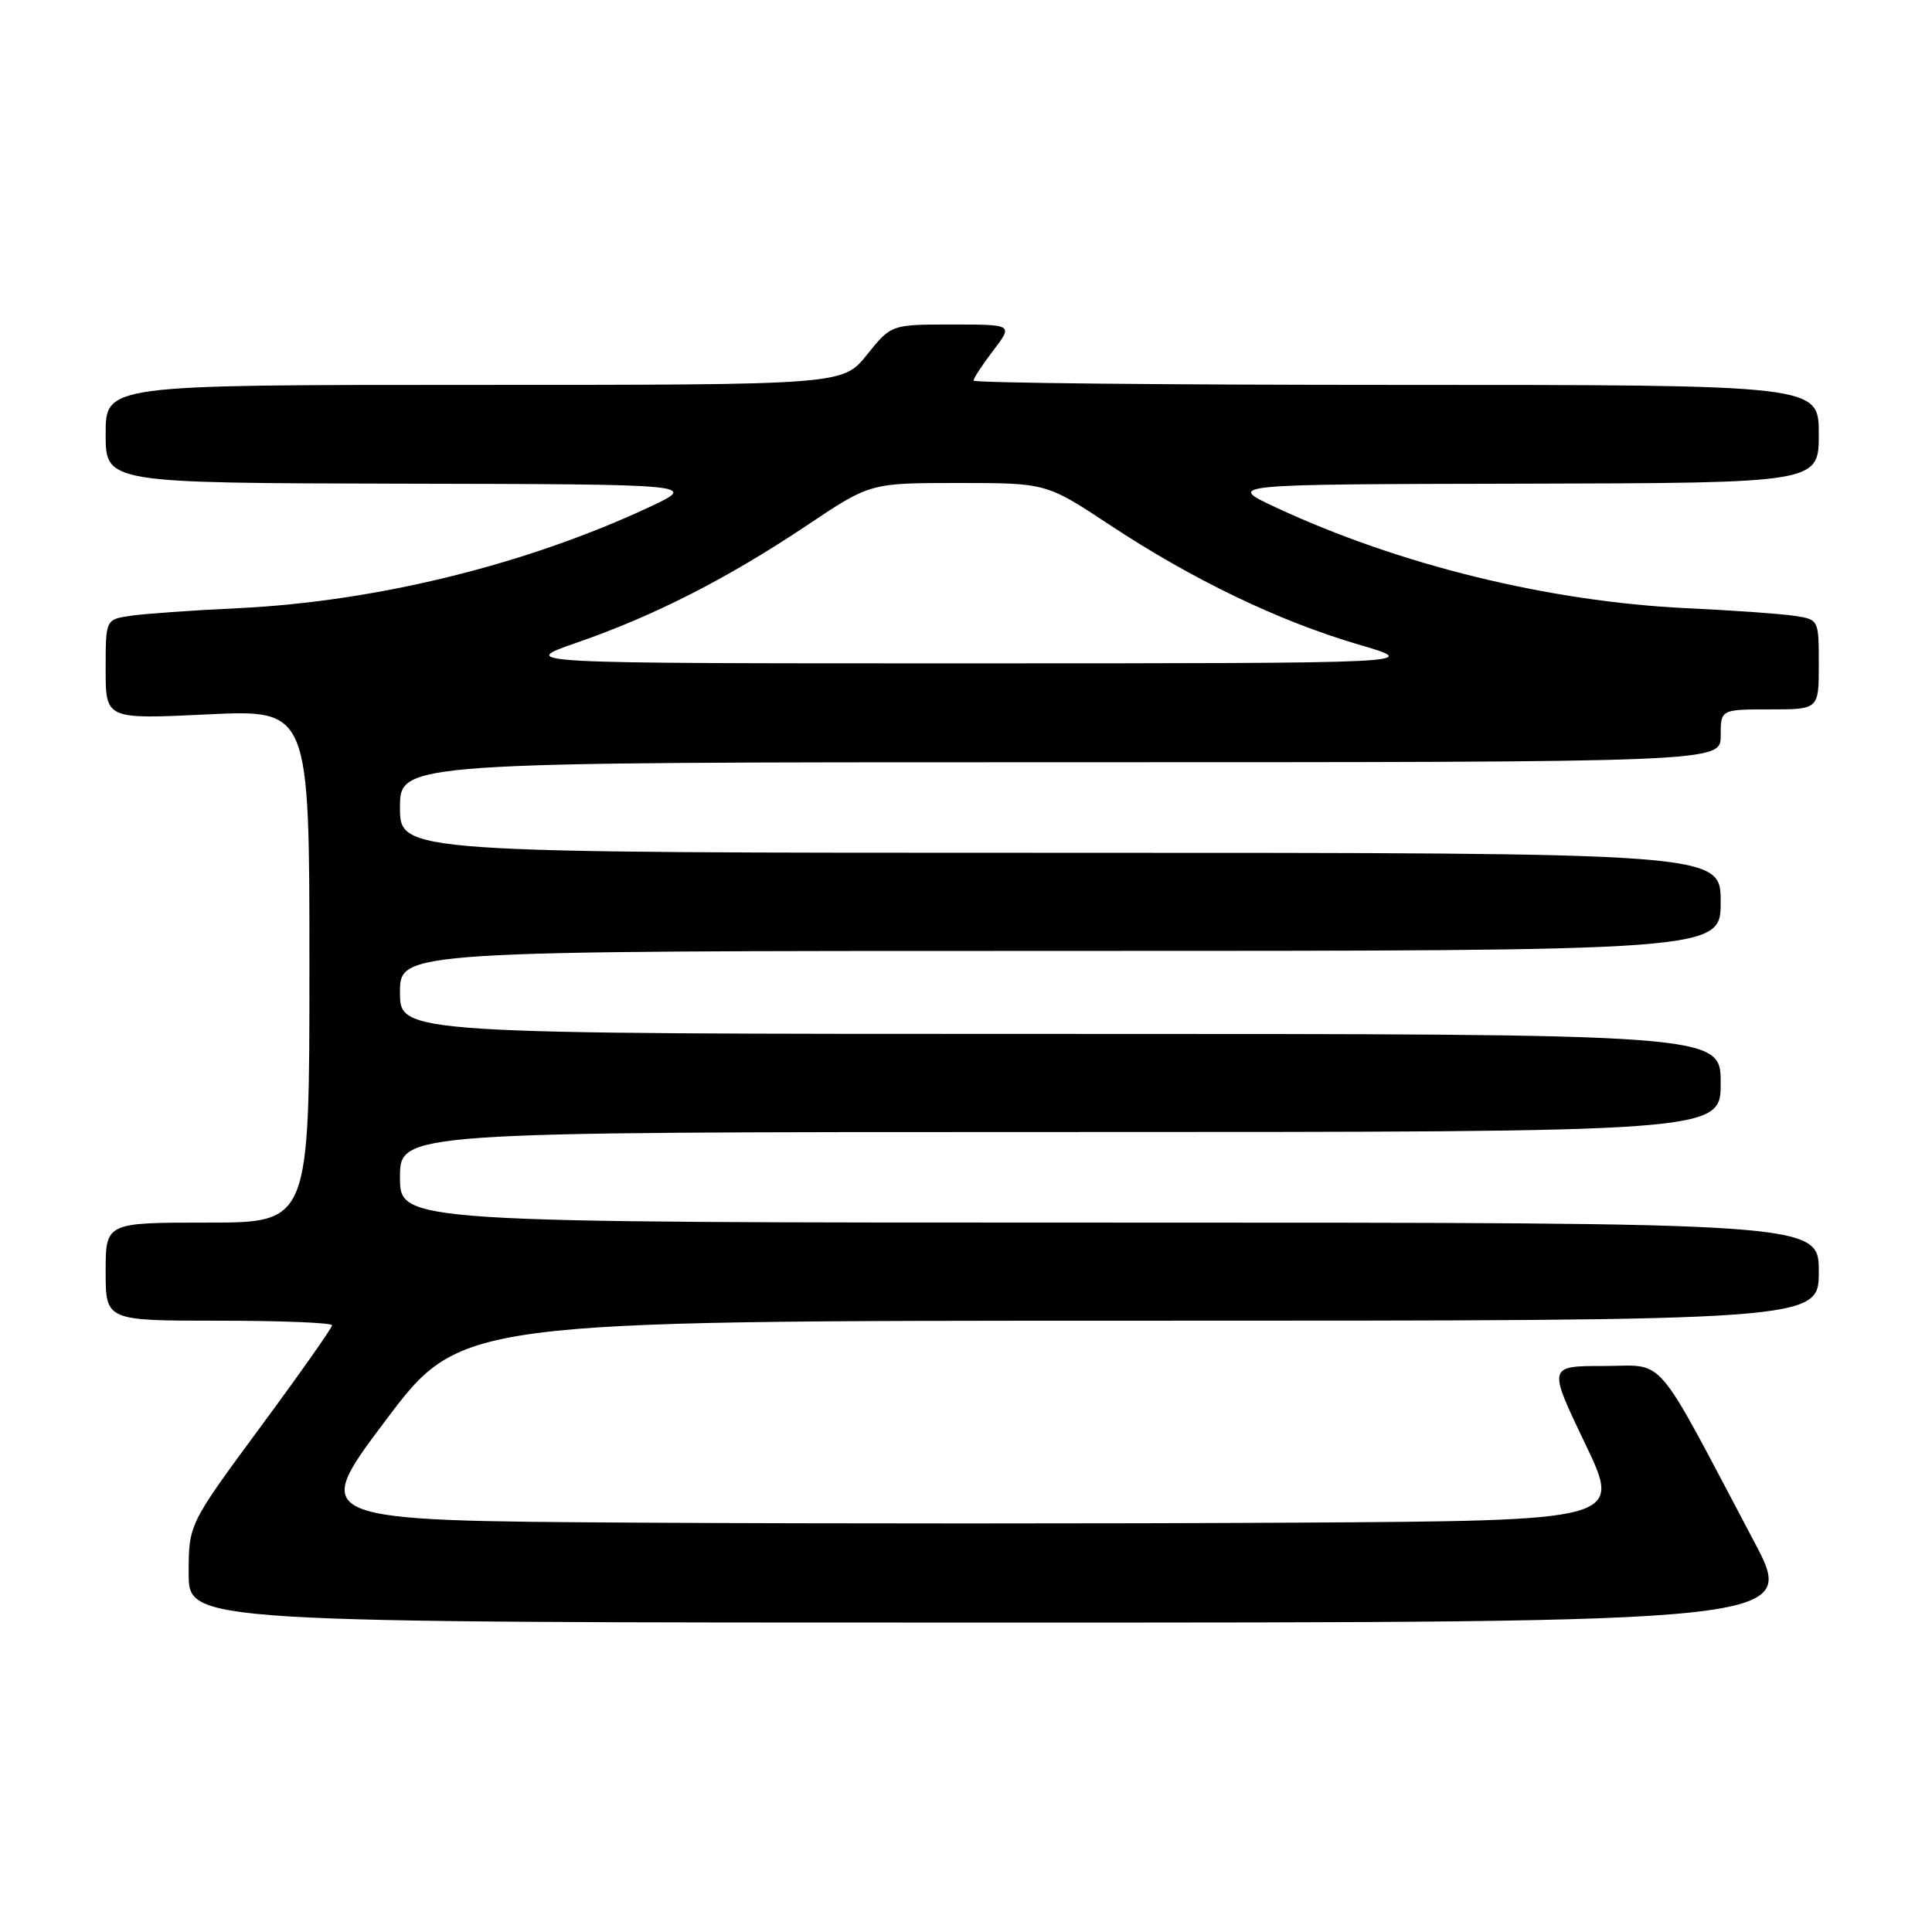 <?xml version="1.0" encoding="UTF-8" standalone="no"?>
<!DOCTYPE svg PUBLIC "-//W3C//DTD SVG 1.1//EN" "http://www.w3.org/Graphics/SVG/1.1/DTD/svg11.dtd" >
<svg xmlns="http://www.w3.org/2000/svg" xmlns:xlink="http://www.w3.org/1999/xlink" version="1.1" viewBox="0 0 256 256">
 <g >
 <path fill="currentColor"
d=" M 232.42 204.25 C 218.92 178.73 220.86 181.00 212.51 181.00 C 205.11 181.00 205.11 181.00 210.02 191.25 C 214.94 201.50 214.94 201.50 171.47 201.76 C 147.56 201.90 108.45 201.90 84.55 201.76 C 41.11 201.50 41.11 201.50 51.07 188.25 C 61.04 175.00 61.04 175.00 151.02 175.00 C 241.00 175.00 241.00 175.00 241.00 168.50 C 241.00 162.00 241.00 162.00 147.00 162.00 C 53.00 162.00 53.00 162.00 53.00 156.00 C 53.00 150.00 53.00 150.00 140.50 150.00 C 228.00 150.00 228.00 150.00 228.00 143.50 C 228.00 137.00 228.00 137.00 140.50 137.00 C 53.00 137.00 53.00 137.00 53.00 131.50 C 53.00 126.00 53.00 126.00 140.50 126.00 C 228.00 126.00 228.00 126.00 228.00 119.50 C 228.00 113.00 228.00 113.00 140.50 113.00 C 53.00 113.00 53.00 113.00 53.00 107.00 C 53.00 101.00 53.00 101.00 140.50 101.00 C 228.00 101.00 228.00 101.00 228.00 97.50 C 228.00 94.00 228.00 94.00 234.50 94.00 C 241.00 94.00 241.00 94.00 241.00 88.05 C 241.00 82.09 241.00 82.09 237.75 81.60 C 235.96 81.33 229.55 80.87 223.50 80.59 C 205.22 79.72 185.37 74.85 169.00 67.21 C 162.50 64.17 162.50 64.17 201.75 64.09 C 241.00 64.00 241.00 64.00 241.00 57.50 C 241.00 51.00 241.00 51.00 185.00 51.00 C 154.20 51.00 129.00 50.74 129.00 50.43 C 129.00 50.12 130.18 48.32 131.62 46.43 C 134.24 43.00 134.24 43.00 126.17 43.00 C 118.09 43.00 118.09 43.00 114.88 47.00 C 111.67 51.00 111.67 51.00 62.83 51.00 C 14.00 51.00 14.00 51.00 14.00 57.50 C 14.00 64.00 14.00 64.00 53.25 64.09 C 92.50 64.17 92.50 64.17 86.00 67.21 C 69.63 74.85 49.78 79.72 31.50 80.59 C 25.45 80.87 19.04 81.33 17.25 81.60 C 14.00 82.09 14.00 82.09 14.00 88.70 C 14.00 95.31 14.00 95.31 27.50 94.66 C 41.00 94.02 41.00 94.02 41.00 128.01 C 41.00 162.00 41.00 162.00 27.50 162.00 C 14.00 162.00 14.00 162.00 14.00 168.50 C 14.00 175.00 14.00 175.00 29.00 175.00 C 37.25 175.00 44.00 175.27 44.00 175.61 C 44.00 175.95 39.73 182.02 34.50 189.10 C 25.00 201.98 25.00 201.98 25.00 208.49 C 25.00 215.00 25.00 215.00 131.55 215.00 C 238.11 215.00 238.11 215.00 232.42 204.25 Z  M 76.50 85.13 C 86.72 81.59 96.45 76.62 106.97 69.58 C 115.31 64.00 115.31 64.00 126.97 64.00 C 138.64 64.00 138.64 64.00 147.07 69.57 C 158.03 76.81 169.42 82.29 180.00 85.40 C 188.50 87.89 188.50 87.89 128.50 87.90 C 68.50 87.90 68.50 87.90 76.50 85.13 Z "/>
</g>
</svg>